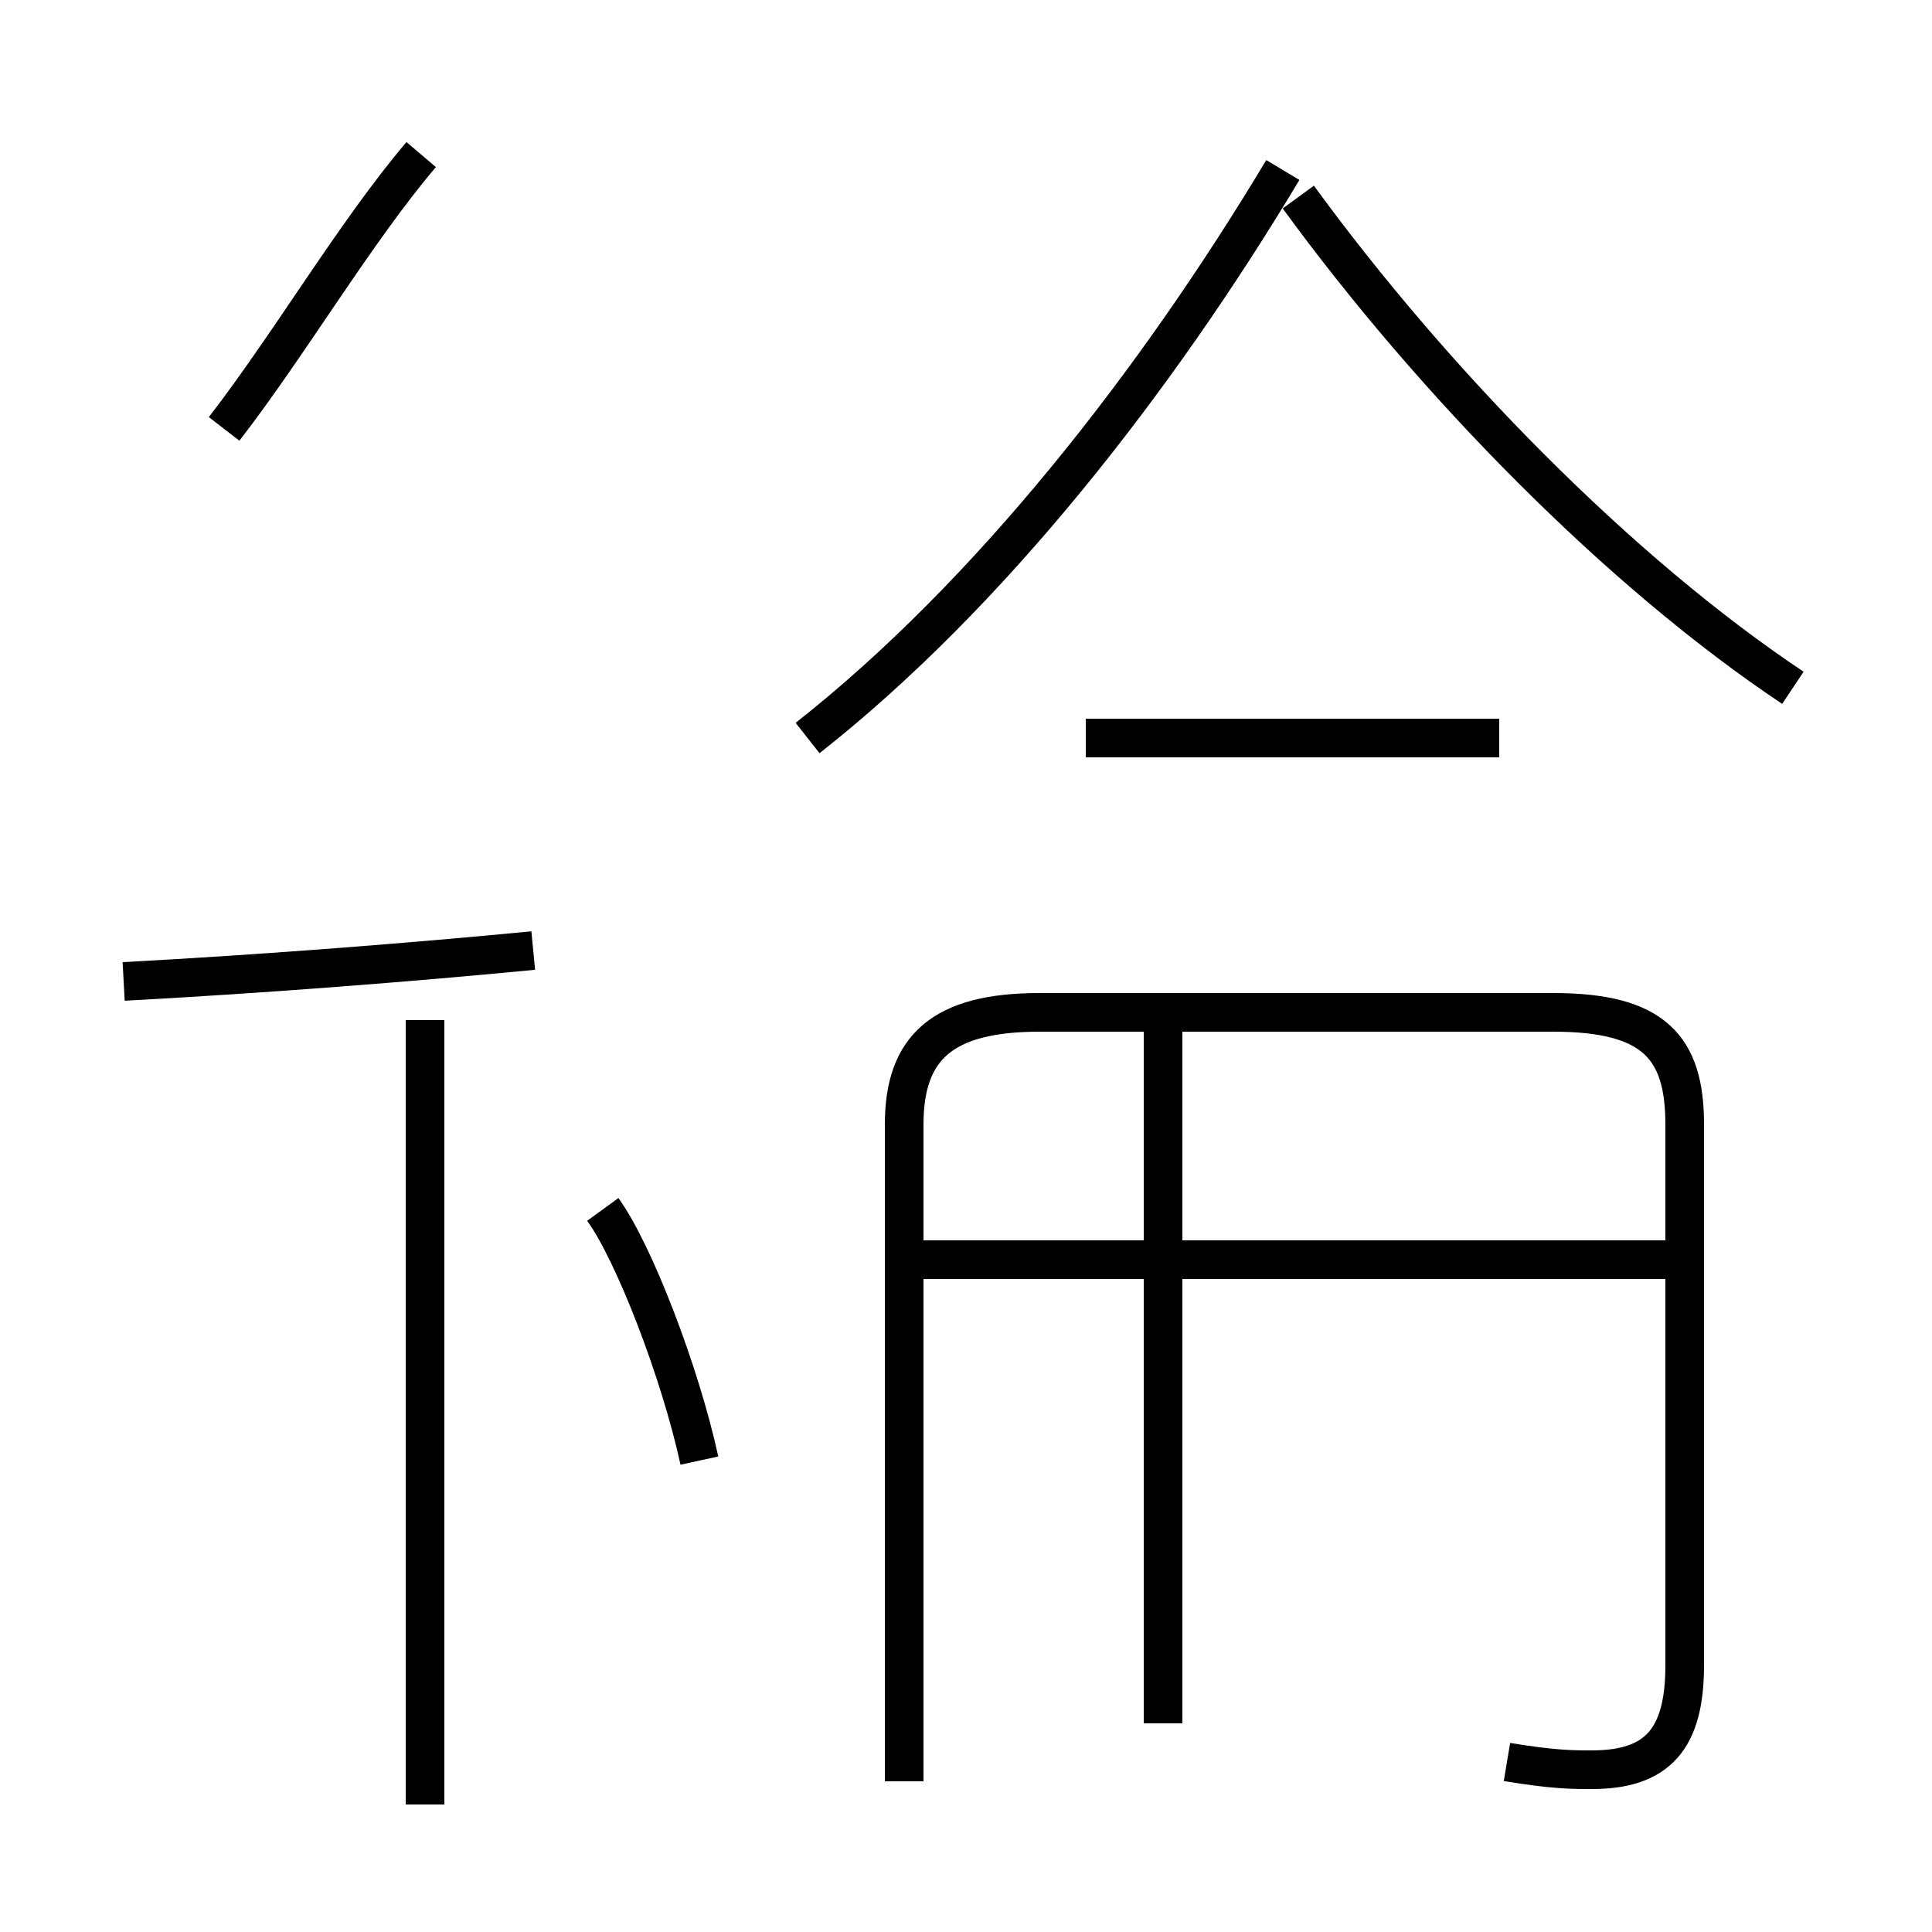 <?xml version='1.0' encoding='utf8'?>
<svg viewBox="0.0 -44.0 50.0 50.0" version="1.1" xmlns="http://www.w3.org/2000/svg">
<rect x="0.0" y="-44.0" width="50.0" height="50.0" fill="#808080" stroke="none"/>
<rect x="-1000" y="-1000" width="2000" height="2000" stroke="white" fill="white"/>
<g style="fill:none; stroke:#000000;  stroke-width:1">
<path d="M 5.8 32.9 C 7.5 35.1 9.2 38.0 10.9 40.0 M 11.0 -2.7 L 11.0 17.6 M 3.2 18.6 C 6.9 18.8 10.7 19.1 13.8 19.4 M 18.1 6.2 C 17.6 8.5 16.4 11.6 15.6 12.7 M 20.9 24.9 C 25.6 28.6 29.9 34.1 33.2 39.6 M 46.4 26.2 C 41.9 29.2 37.1 34.1 33.6 38.9 M 38.8 24.9 L 28.1 24.9 M 30.1 -0.6 L 30.1 17.6 M 39.0 -1.6 C 40.2 -1.8 40.7 -1.8 41.2 -1.8 C 42.9 -1.8 43.6 -1.0 43.6 0.9 L 43.6 14.9 C 43.6 16.9 42.8 17.8 40.2 17.8 L 26.9 17.8 C 24.4 17.8 23.4 16.9 23.4 14.9 L 23.4 -2.1 M 43.9 11.4 L 23.9 11.4" transform="scale(1, -1)" />
</g>
</svg>